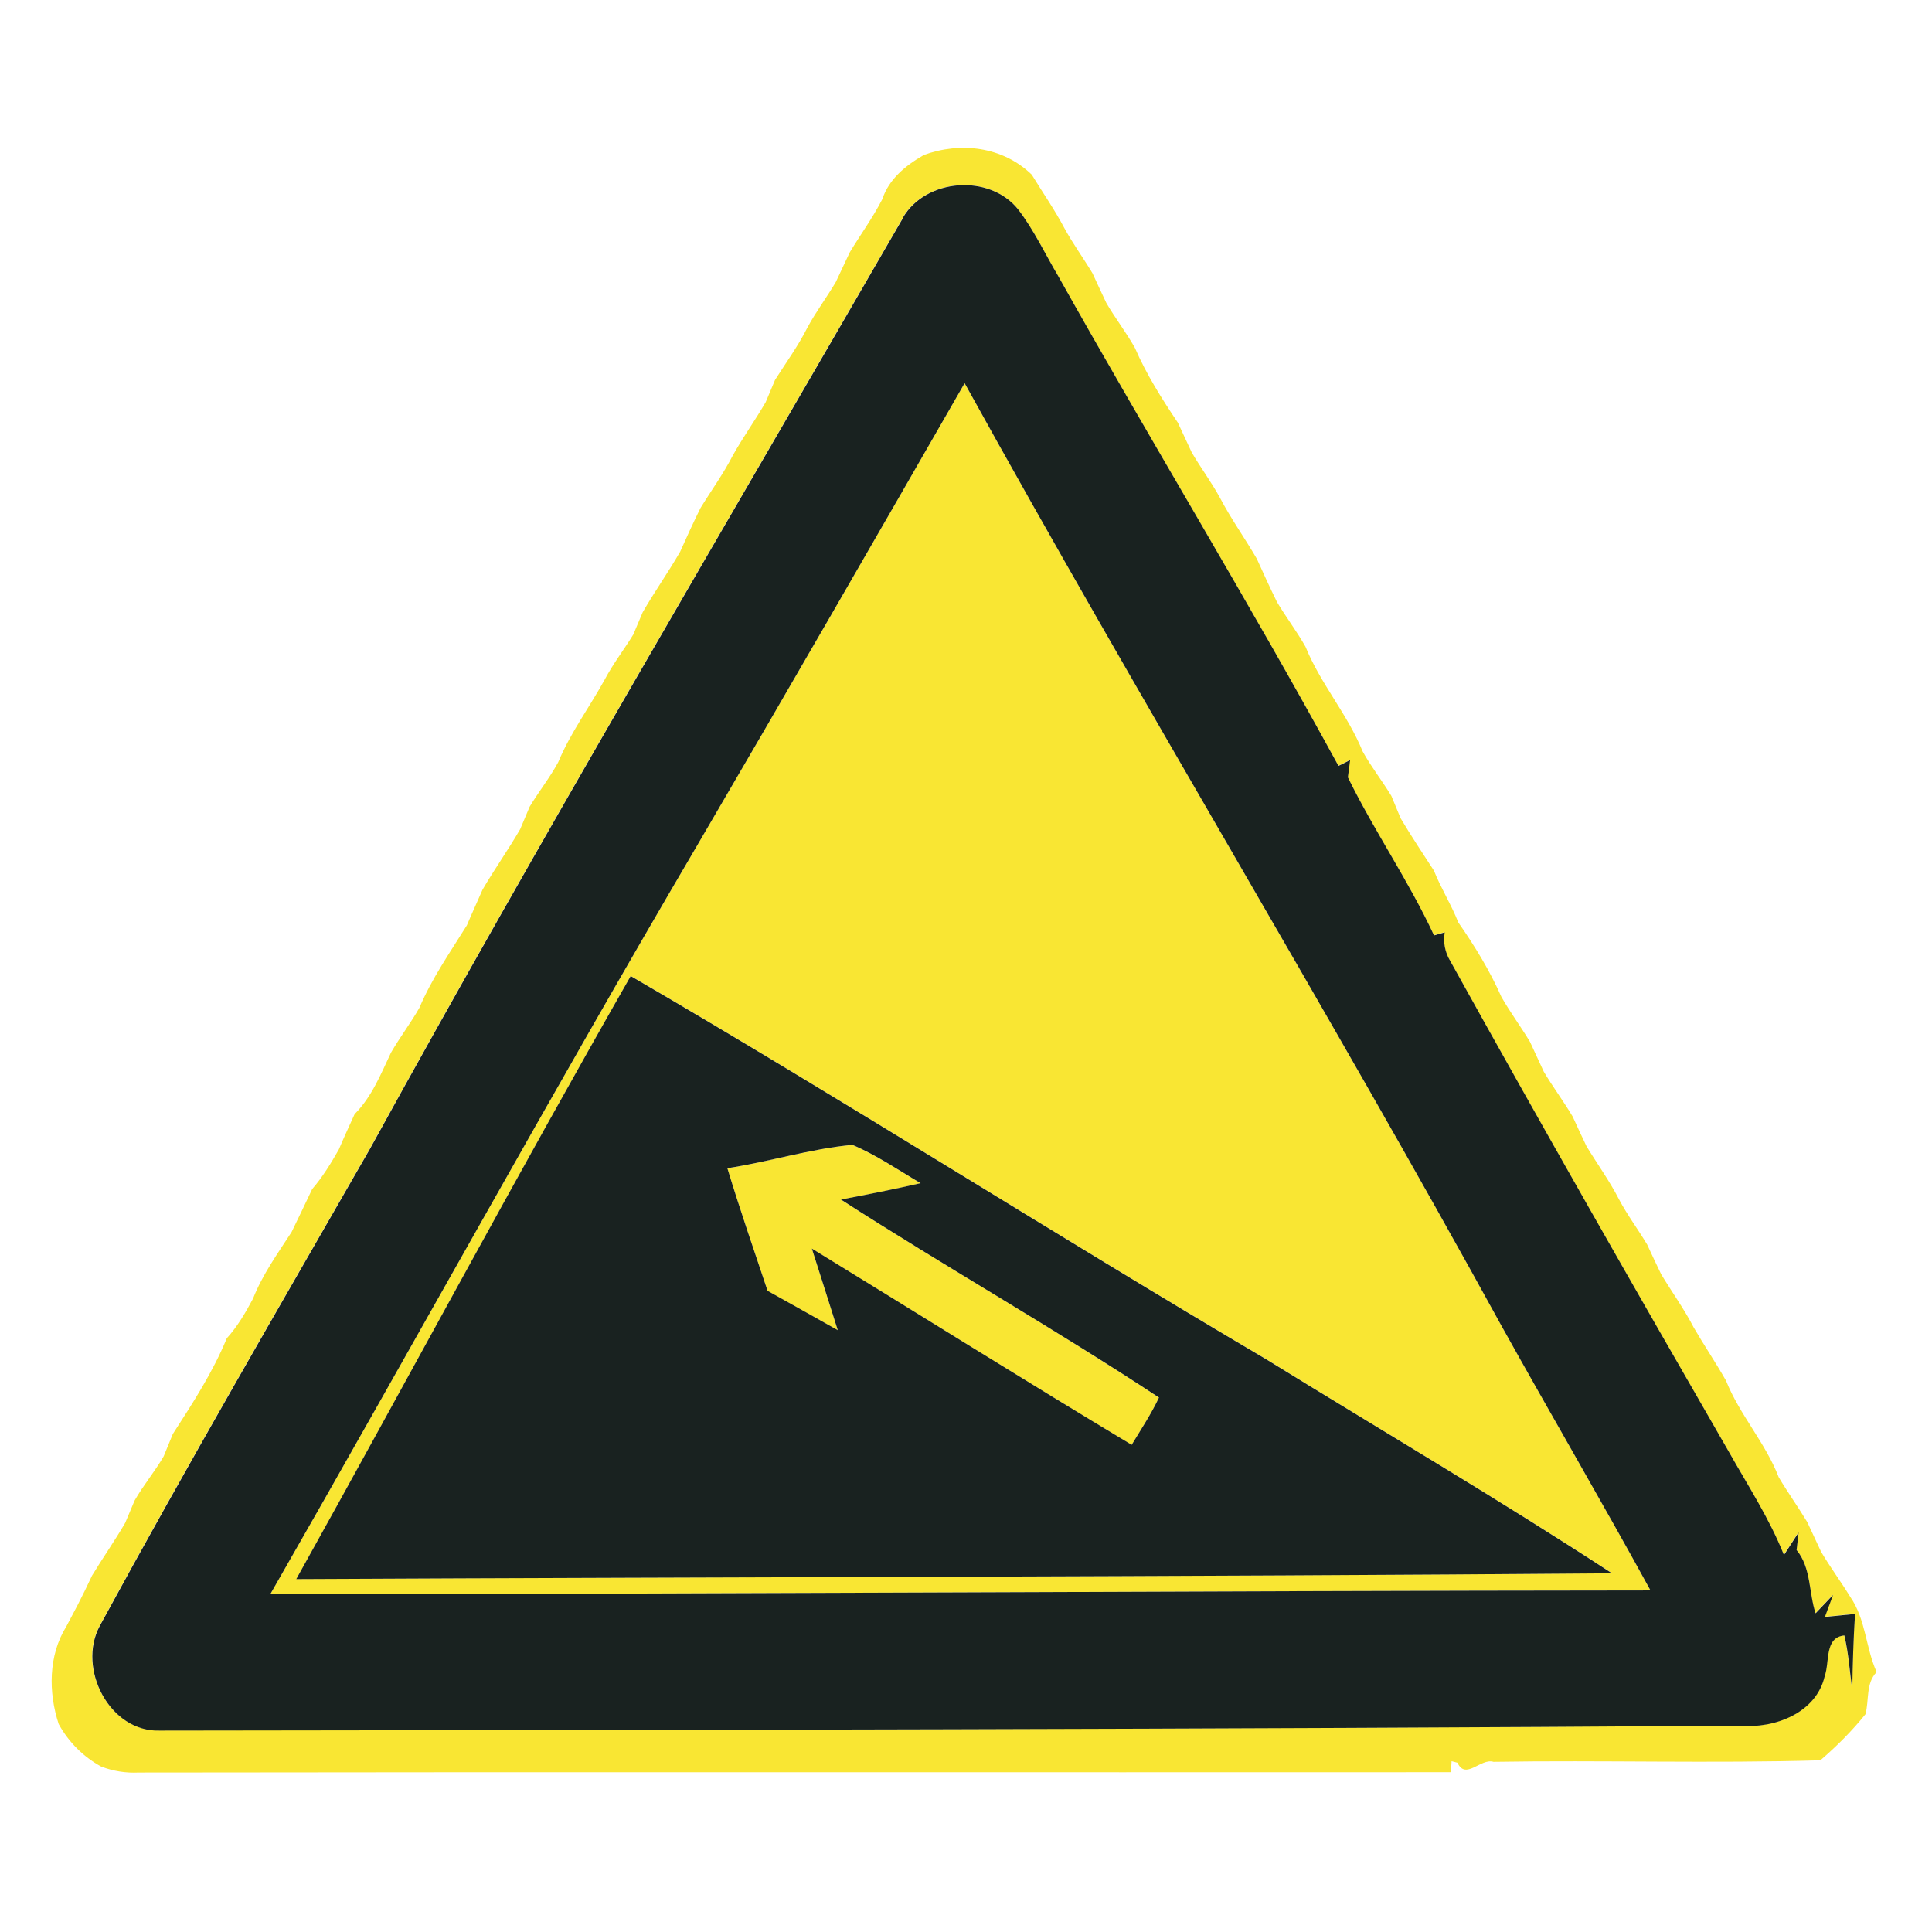 <?xml version="1.0" encoding="utf-8"?>
<!-- Generated by IcoMoon.io -->
<!DOCTYPE svg PUBLIC "-//W3C//DTD SVG 1.1//EN" "http://www.w3.org/Graphics/SVG/1.1/DTD/svg11.dtd">
<svg version="1.1" xmlns="http://www.w3.org/2000/svg" xmlns:xlink="http://www.w3.org/1999/xlink" width="24" height="24" viewBox="0 0 24 24">
<path fill="#f9e633" d="M11.471 1.927c0.464-0.17 0.985-0.106 1.346 0.243 0.134 0.22 0.282 0.431 0.403 0.66 0.106 0.195 0.237 0.374 0.351 0.564 0.057 0.123 0.114 0.247 0.172 0.369 0.111 0.191 0.247 0.366 0.355 0.558 0.143 0.33 0.334 0.632 0.534 0.93 0.057 0.123 0.114 0.245 0.172 0.369 0.111 0.191 0.245 0.369 0.351 0.564 0.137 0.261 0.309 0.501 0.457 0.756 0.081 0.18 0.164 0.361 0.251 0.538 0.113 0.19 0.247 0.365 0.355 0.557 0.187 0.461 0.522 0.838 0.709 1.299 0.106 0.192 0.243 0.365 0.357 0.553 0.028 0.069 0.086 0.21 0.115 0.278 0.131 0.221 0.274 0.435 0.414 0.651 0.088 0.221 0.216 0.422 0.302 0.642 0.204 0.293 0.391 0.598 0.536 0.926 0.109 0.191 0.241 0.369 0.355 0.558 0.057 0.123 0.114 0.247 0.171 0.37 0.113 0.19 0.245 0.367 0.359 0.558 0.056 0.123 0.114 0.247 0.172 0.369 0.134 0.221 0.286 0.43 0.404 0.66 0.103 0.195 0.237 0.373 0.35 0.562 0.057 0.123 0.114 0.247 0.174 0.369 0.133 0.221 0.285 0.43 0.403 0.659 0.129 0.223 0.274 0.436 0.402 0.662 0.17 0.426 0.489 0.77 0.655 1.2 0.113 0.19 0.241 0.369 0.355 0.558 0.057 0.122 0.115 0.245 0.172 0.369 0.113 0.191 0.245 0.369 0.361 0.558 0.195 0.282 0.191 0.631 0.328 0.935-0.137 0.141-0.091 0.35-0.139 0.524-0.167 0.208-0.358 0.398-0.56 0.572-1.351 0.040-2.706-0.003-4.060 0.019-0.16-0.049-0.346 0.232-0.448 0.011l-0.073-0.019-0.008 0.137c-5.432 0.003-10.866-0.004-16.3 0.004-0.162 0.008-0.317-0.017-0.467-0.074-0.224-0.123-0.404-0.304-0.528-0.528-0.129-0.392-0.129-0.853 0.094-1.211 0.036-0.068 0.106-0.2 0.141-0.267 0.062-0.121 0.122-0.243 0.179-0.366 0.134-0.221 0.282-0.432 0.412-0.655 0.029-0.069 0.088-0.208 0.117-0.278 0.109-0.191 0.251-0.359 0.361-0.549 0.028-0.070 0.086-0.21 0.114-0.278 0.247-0.383 0.496-0.765 0.67-1.188 0.133-0.147 0.233-0.318 0.326-0.493 0.117-0.298 0.306-0.56 0.479-0.827 0.088-0.178 0.171-0.357 0.256-0.534 0.13-0.15 0.233-0.32 0.331-0.492 0.062-0.147 0.13-0.293 0.196-0.439 0.213-0.213 0.325-0.496 0.452-0.764 0.11-0.19 0.244-0.366 0.353-0.557 0.154-0.365 0.382-0.69 0.59-1.025 0.062-0.148 0.13-0.294 0.194-0.442 0.149-0.256 0.32-0.496 0.468-0.752 0.029-0.069 0.088-0.208 0.117-0.278 0.113-0.188 0.251-0.361 0.355-0.553 0.152-0.366 0.389-0.684 0.579-1.029 0.103-0.195 0.239-0.37 0.354-0.558 0.029-0.069 0.088-0.208 0.117-0.277 0.147-0.256 0.318-0.496 0.465-0.752 0.081-0.182 0.164-0.362 0.252-0.541 0.134-0.219 0.286-0.427 0.403-0.656 0.126-0.225 0.277-0.435 0.407-0.659 0.029-0.069 0.088-0.208 0.117-0.278 0.137-0.216 0.289-0.424 0.404-0.654 0.106-0.195 0.239-0.373 0.351-0.562 0.058-0.123 0.115-0.247 0.174-0.37 0.133-0.22 0.285-0.428 0.403-0.658 0.082-0.249 0.286-0.416 0.507-0.544M11.215 2.706c-2.221 3.847-4.482 7.672-6.622 11.565-1.131 1.969-2.273 3.933-3.357 5.927-0.281 0.526 0.122 1.319 0.747 1.298 6.542-0.008 13.086-0.015 19.628-0.061 0.428 0.040 0.952-0.156 1.055-0.618 0.062-0.178-0.005-0.477 0.243-0.503 0.054 0.224 0.068 0.453 0.099 0.682 0.004-0.317 0.015-0.634 0.034-0.949-0.094 0.009-0.281 0.028-0.374 0.037l0.101-0.273-0.217 0.228c-0.085-0.256-0.054-0.568-0.236-0.786l0.025-0.219c-0.061 0.094-0.121 0.187-0.182 0.281-0.179-0.451-0.446-0.859-0.683-1.28-1.168-2.023-2.327-4.053-3.461-6.097-0.068-0.111-0.091-0.231-0.070-0.358-0.033 0.009-0.099 0.029-0.133 0.038-0.314-0.678-0.743-1.294-1.070-1.964 0.007-0.053 0.021-0.16 0.028-0.215-0.036 0.019-0.107 0.056-0.145 0.073-1.119-2.050-2.339-4.044-3.481-6.084-0.164-0.278-0.302-0.574-0.5-0.831-0.355-0.443-1.146-0.383-1.431 0.107z"></path>
<path fill="#f9e633" d="M8.655 10.512c1.119-1.912 2.225-3.832 3.328-5.752 2.176 3.938 4.512 7.783 6.678 11.727 0.609 1.093 1.241 2.173 1.842 3.27-5.715 0.004-11.43 0.045-17.145 0.046 1.774-3.092 3.491-6.217 5.297-9.291M7.835 12.125c-1.417 2.48-2.765 4.998-4.154 7.49 5.447-0.027 10.895-0.027 16.344-0.072-1.411-0.922-2.864-1.774-4.296-2.659-2.647-1.561-5.238-3.214-7.893-4.76z"></path>
<path fill="#f9e633" d="M9.036 14.513c0.52-0.080 1.029-0.243 1.553-0.29 0.3 0.126 0.569 0.312 0.847 0.476-0.329 0.074-0.659 0.141-0.99 0.203 1.305 0.839 2.659 1.606 3.951 2.46-0.097 0.204-0.223 0.394-0.339 0.587-1.331-0.801-2.648-1.627-3.973-2.438 0.107 0.338 0.216 0.676 0.322 1.014-0.29-0.163-0.581-0.328-0.872-0.489-0.168-0.507-0.343-1.012-0.499-1.522z"></path>
<path fill="#f9e633" d="M22.327 19.404c0.036 0.036 0.036 0.036 0 0z"></path>
<path fill="#192220" d="M11.215 2.706c0.285-0.491 1.075-0.55 1.431-0.107 0.198 0.257 0.335 0.553 0.5 0.831 1.142 2.039 2.362 4.034 3.481 6.084 0.037-0.017 0.109-0.054 0.145-0.073-0.007 0.054-0.021 0.162-0.028 0.215 0.328 0.67 0.756 1.286 1.070 1.964 0.033-0.009 0.099-0.029 0.133-0.038-0.021 0.127 0.003 0.247 0.070 0.358 1.134 2.043 2.293 4.073 3.461 6.097 0.237 0.42 0.504 0.829 0.683 1.28 0.061-0.094 0.121-0.187 0.182-0.281l-0.025 0.219c0.182 0.219 0.151 0.53 0.236 0.786l0.217-0.228-0.101 0.273c0.093-0.009 0.28-0.028 0.374-0.037-0.020 0.316-0.030 0.632-0.034 0.949-0.032-0.228-0.045-0.457-0.099-0.682-0.248 0.025-0.18 0.325-0.243 0.503-0.103 0.461-0.627 0.658-1.055 0.618-6.542 0.046-13.086 0.053-19.628 0.061-0.625 0.021-1.028-0.772-0.747-1.298 1.085-1.994 2.226-3.958 3.357-5.927 2.14-3.893 4.401-7.718 6.622-11.565M8.655 10.512c-1.806 3.074-3.523 6.199-5.297 9.291 5.715-0.001 11.43-0.042 17.145-0.046-0.601-1.097-1.233-2.177-1.842-3.27-2.165-3.943-4.502-7.789-6.678-11.727-1.103 1.92-2.209 3.84-3.328 5.752M22.327 19.404c0.036 0.036 0.036 0.036 0 0z"></path>
<path fill="#192220" d="M7.835 12.125c2.656 1.546 5.247 3.2 7.893 4.76 1.432 0.884 2.885 1.737 4.296 2.659-5.448 0.045-10.897 0.045-16.344 0.072 1.39-2.493 2.737-5.011 4.154-7.49M9.036 14.513c0.155 0.51 0.33 1.016 0.499 1.522 0.292 0.162 0.582 0.326 0.872 0.489-0.106-0.338-0.215-0.676-0.322-1.014 1.325 0.812 2.641 1.638 3.973 2.438 0.117-0.194 0.243-0.383 0.339-0.587-1.293-0.854-2.647-1.62-3.951-2.46 0.332-0.062 0.662-0.129 0.99-0.203-0.278-0.164-0.548-0.35-0.847-0.476-0.524 0.048-1.033 0.211-1.553 0.29z"></path>
</svg>

